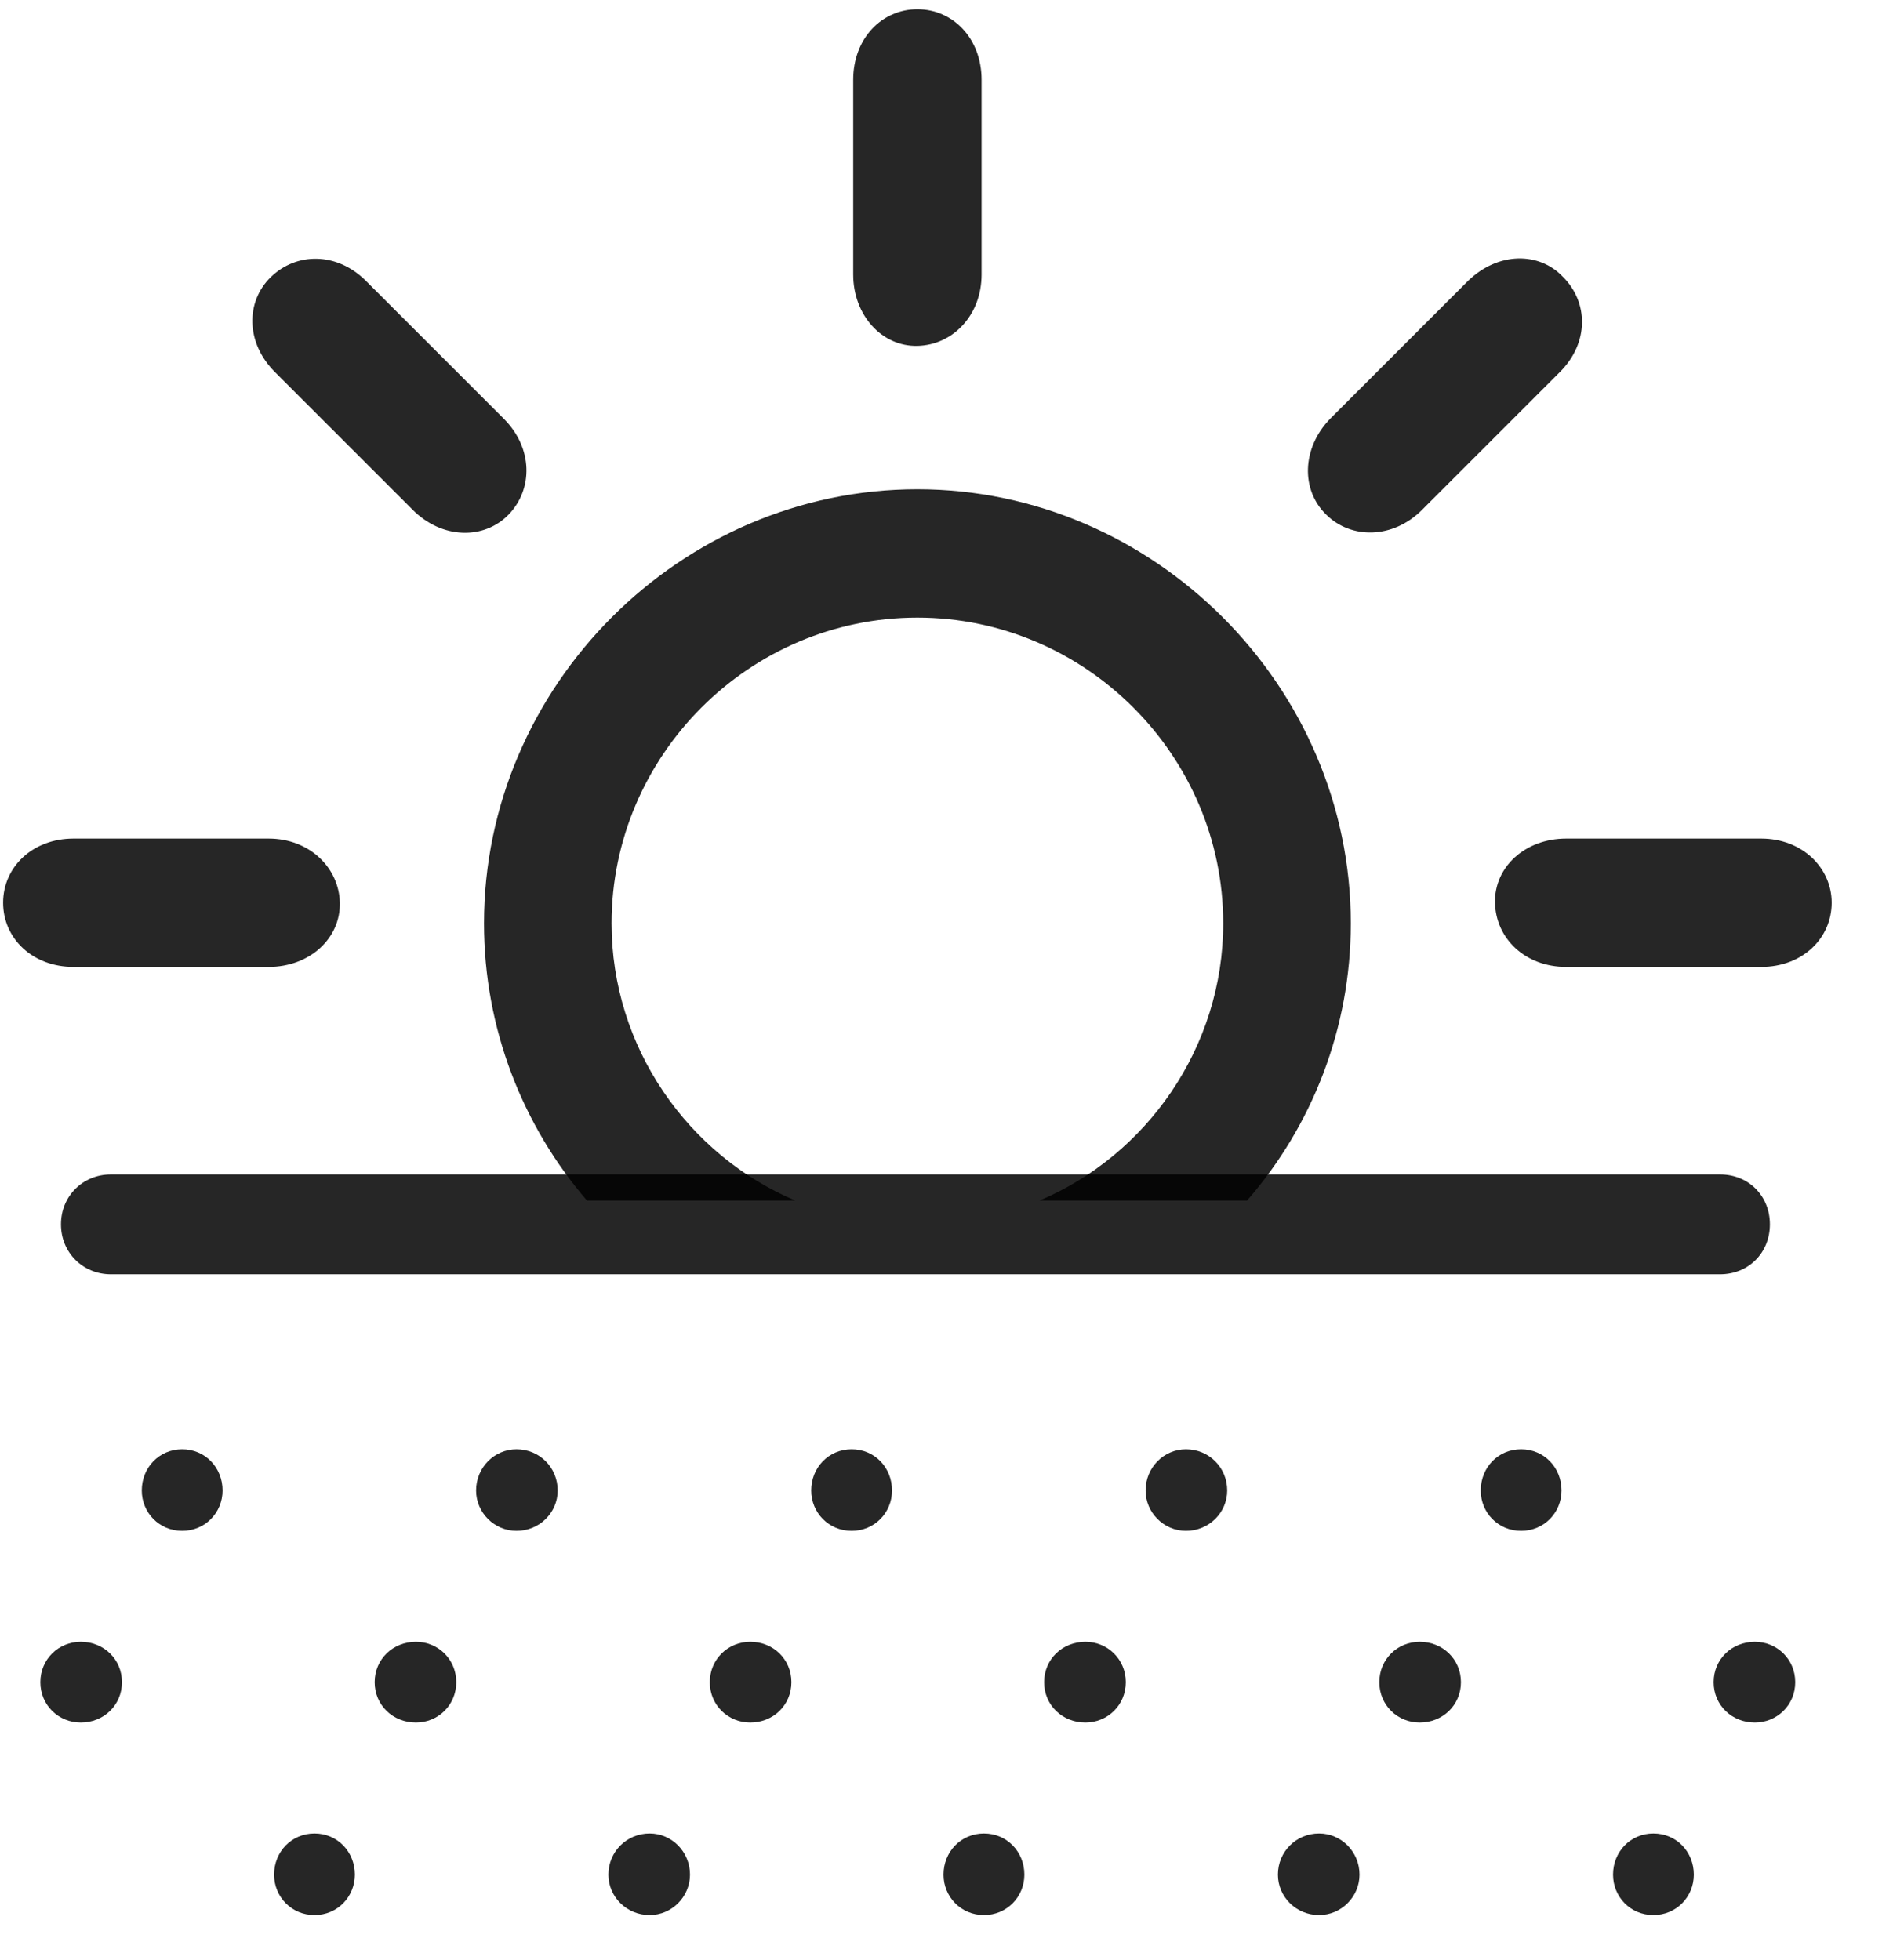 <svg width="28" height="29" viewBox="0 0 28 29" fill="none" xmlns="http://www.w3.org/2000/svg">
<g clip-path="url(#clip0_2207_3953)">
<path d="M8.683 17.762H11.765C10.183 17.094 9.046 15.5 9.046 13.66C9.046 11.176 11.085 9.137 13.569 9.137C16.054 9.137 18.093 11.176 18.093 13.66C18.093 15.5 16.956 17.094 15.374 17.762H18.445C19.405 16.66 19.98 15.219 19.98 13.66C19.98 10.145 17.062 7.238 13.569 7.238C10.066 7.238 7.159 10.145 7.159 13.66C7.159 15.219 7.734 16.66 8.683 17.762ZM1.089 14.305H3.972C4.581 14.305 5.038 13.883 5.027 13.355C5.015 12.84 4.581 12.406 3.972 12.406H1.089C0.48 12.406 0.046 12.828 0.046 13.355C0.046 13.883 0.48 14.305 1.089 14.305ZM7.523 7.613C7.886 7.238 7.886 6.629 7.452 6.195L5.413 4.156C4.98 3.723 4.382 3.734 4.007 4.098C3.632 4.461 3.632 5.07 4.066 5.504L6.105 7.543C6.538 7.977 7.159 7.988 7.523 7.613ZM13.569 5.117C14.097 5.105 14.519 4.66 14.519 4.062V1.18C14.519 0.57 14.097 0.137 13.569 0.137C13.042 0.137 12.62 0.57 12.62 1.18V4.062C12.62 4.66 13.042 5.129 13.569 5.117ZM19.616 7.613C19.98 7.977 20.601 7.977 21.034 7.543L23.073 5.504C23.507 5.07 23.495 4.473 23.12 4.098C22.769 3.723 22.159 3.723 21.714 4.156L19.675 6.195C19.253 6.629 19.241 7.25 19.616 7.613ZM23.167 14.305H26.05C26.659 14.305 27.093 13.883 27.093 13.355C27.093 12.84 26.659 12.406 26.05 12.406H23.167C22.558 12.406 22.101 12.828 22.113 13.355C22.124 13.883 22.558 14.305 23.167 14.305Z" fill="black" fill-opacity="0.85"/>
<path d="M1.64 18.852H25.441C25.863 18.852 26.179 18.535 26.179 18.113C26.179 17.691 25.863 17.375 25.441 17.375H1.64C1.23 17.375 0.902 17.691 0.902 18.113C0.902 18.535 1.23 18.852 1.64 18.852ZM2.695 22.648C3.034 22.648 3.292 22.379 3.292 22.051C3.292 21.711 3.034 21.441 2.695 21.441C2.355 21.441 2.097 21.711 2.097 22.051C2.097 22.379 2.355 22.648 2.695 22.648ZM7.64 22.648C7.98 22.648 8.249 22.379 8.249 22.051C8.249 21.711 7.98 21.441 7.64 21.441C7.312 21.441 7.042 21.711 7.042 22.051C7.042 22.379 7.312 22.648 7.64 22.648ZM12.597 22.648C12.937 22.648 13.194 22.379 13.194 22.051C13.194 21.711 12.937 21.441 12.597 21.441C12.257 21.441 11.999 21.711 11.999 22.051C11.999 22.379 12.257 22.648 12.597 22.648ZM17.542 22.648C17.882 22.648 18.152 22.379 18.152 22.051C18.152 21.711 17.882 21.441 17.542 21.441C17.214 21.441 16.945 21.711 16.945 22.051C16.945 22.379 17.214 22.648 17.542 22.648ZM22.499 22.648C22.839 22.648 23.097 22.379 23.097 22.051C23.097 21.711 22.839 21.441 22.499 21.441C22.159 21.441 21.902 21.711 21.902 22.051C21.902 22.379 22.159 22.648 22.499 22.648ZM1.195 25.484C1.534 25.484 1.804 25.227 1.804 24.887C1.804 24.547 1.534 24.289 1.195 24.289C0.866 24.289 0.597 24.547 0.597 24.887C0.597 25.227 0.866 25.484 1.195 25.484ZM6.152 25.484C6.48 25.484 6.749 25.227 6.749 24.887C6.749 24.547 6.48 24.289 6.152 24.289C5.812 24.289 5.542 24.547 5.542 24.887C5.542 25.227 5.812 25.484 6.152 25.484ZM11.097 25.484C11.437 25.484 11.706 25.227 11.706 24.887C11.706 24.547 11.437 24.289 11.097 24.289C10.769 24.289 10.499 24.547 10.499 24.887C10.499 25.227 10.769 25.484 11.097 25.484ZM16.054 25.484C16.382 25.484 16.652 25.227 16.652 24.887C16.652 24.547 16.382 24.289 16.054 24.289C15.714 24.289 15.444 24.547 15.444 24.887C15.444 25.227 15.714 25.484 16.054 25.484ZM20.999 25.484C21.339 25.484 21.609 25.227 21.609 24.887C21.609 24.547 21.339 24.289 20.999 24.289C20.671 24.289 20.402 24.547 20.402 24.887C20.402 25.227 20.671 25.484 20.999 25.484ZM25.956 25.484C26.284 25.484 26.554 25.227 26.554 24.887C26.554 24.547 26.284 24.289 25.956 24.289C25.616 24.289 25.347 24.547 25.347 24.887C25.347 25.227 25.616 25.484 25.956 25.484ZM4.652 28.332C4.991 28.332 5.249 28.062 5.249 27.734C5.249 27.395 4.991 27.125 4.652 27.125C4.312 27.125 4.054 27.395 4.054 27.734C4.054 28.062 4.312 28.332 4.652 28.332ZM9.609 28.332C9.937 28.332 10.206 28.062 10.206 27.734C10.206 27.395 9.937 27.125 9.609 27.125C9.269 27.125 8.999 27.395 8.999 27.734C8.999 28.062 9.269 28.332 9.609 28.332ZM14.554 28.332C14.894 28.332 15.152 28.062 15.152 27.734C15.152 27.395 14.894 27.125 14.554 27.125C14.214 27.125 13.956 27.395 13.956 27.734C13.956 28.062 14.214 28.332 14.554 28.332ZM19.511 28.332C19.839 28.332 20.109 28.062 20.109 27.734C20.109 27.395 19.839 27.125 19.511 27.125C19.171 27.125 18.902 27.395 18.902 27.734C18.902 28.062 19.171 28.332 19.511 28.332ZM24.456 28.332C24.796 28.332 25.054 28.062 25.054 27.734C25.054 27.395 24.796 27.125 24.456 27.125C24.116 27.125 23.859 27.395 23.859 27.734C23.859 28.062 24.116 28.332 24.456 28.332Z" fill="black" fill-opacity="0.85"/>
</g>
<defs>
<clipPath id="clip0_2207_3953">
<rect width="27.047" height="28.207" fill="white" transform="translate(0.046 0.137)"/>
</clipPath>
</defs>
</svg>

